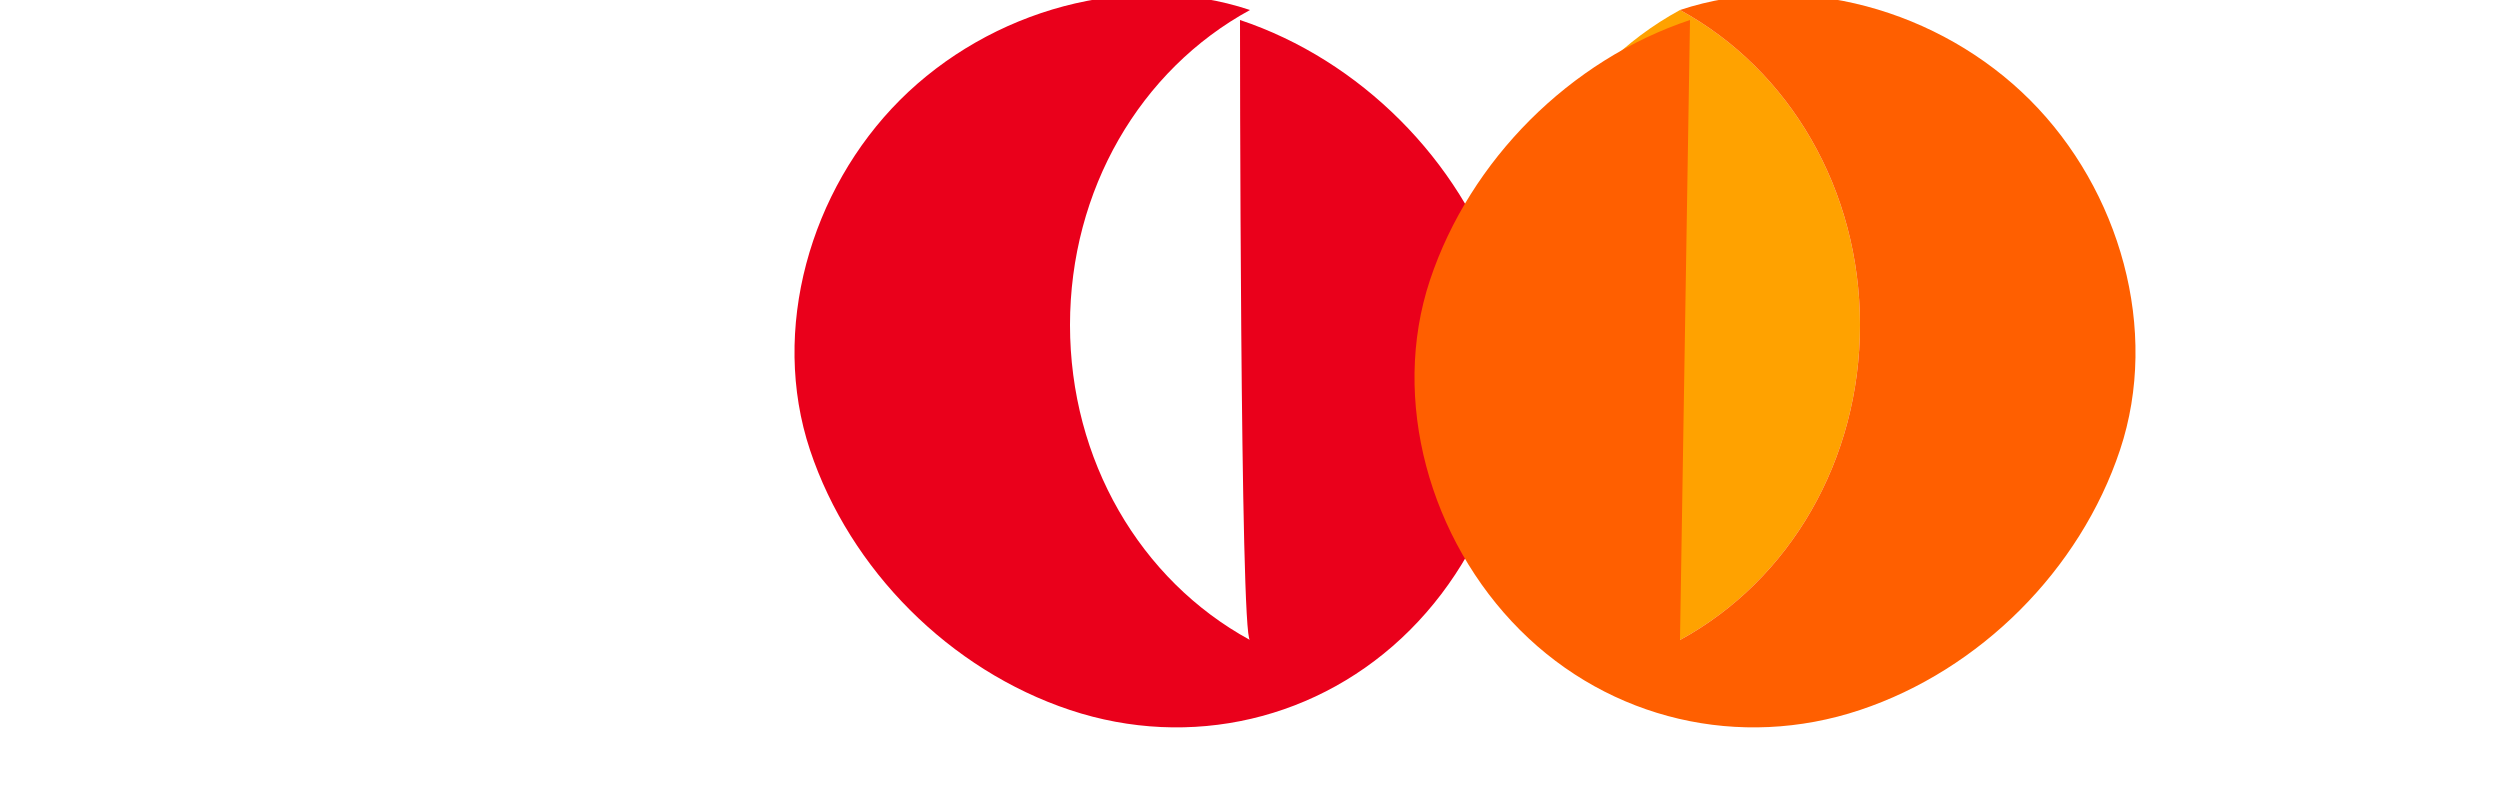 <?xml version="1.0" encoding="UTF-8"?>
<svg width="100" height="32" viewBox="0 0 100 32" fill="none" xmlns="http://www.w3.org/2000/svg">
  <path d="M50 25.6C45.6 23.2 42.8 18.4 42.8 13C42.8 7.6 45.6 2.8 50 0.4C45.2 -1.2 39.6 0.4 36 4C32.4 7.6 30.8 13.2 32.4 18C34 22.8 38 26.8 42.8 28.4C47.6 30 52.8 28.8 56.4 25.2C60 21.6 61.6 16 60 11.2C58.4 6.4 54.4 2.4 49.6 0.8C49.6 0.8 49.6 25.6 50 25.6Z" fill="#EA001B"/>
  <path d="M67.2 0.4C62.8 2.8 60 7.6 60 13C60 18.4 62.8 23.2 67.2 25.6C71.6 23.2 74.4 18.4 74.4 13C74.4 7.6 71.6 2.8 67.2 0.4Z" fill="#FFA200"/>
  <path d="M67.2 25.6C71.6 23.2 74.4 18.4 74.4 13C74.4 7.6 71.6 2.8 67.2 0.4C72 -1.2 77.6 0.4 81.2 4C84.8 7.6 86.4 13.2 84.8 18C83.2 22.8 79.2 26.8 74.4 28.4C69.6 30 64.4 28.8 60.8 25.2C57.2 21.6 55.6 16 57.2 11.2C58.8 6.4 62.8 2.4 67.6 0.8C67.6 0.8 67.2 25.6 67.2 25.6Z" fill="#FF5F00"/>
</svg>